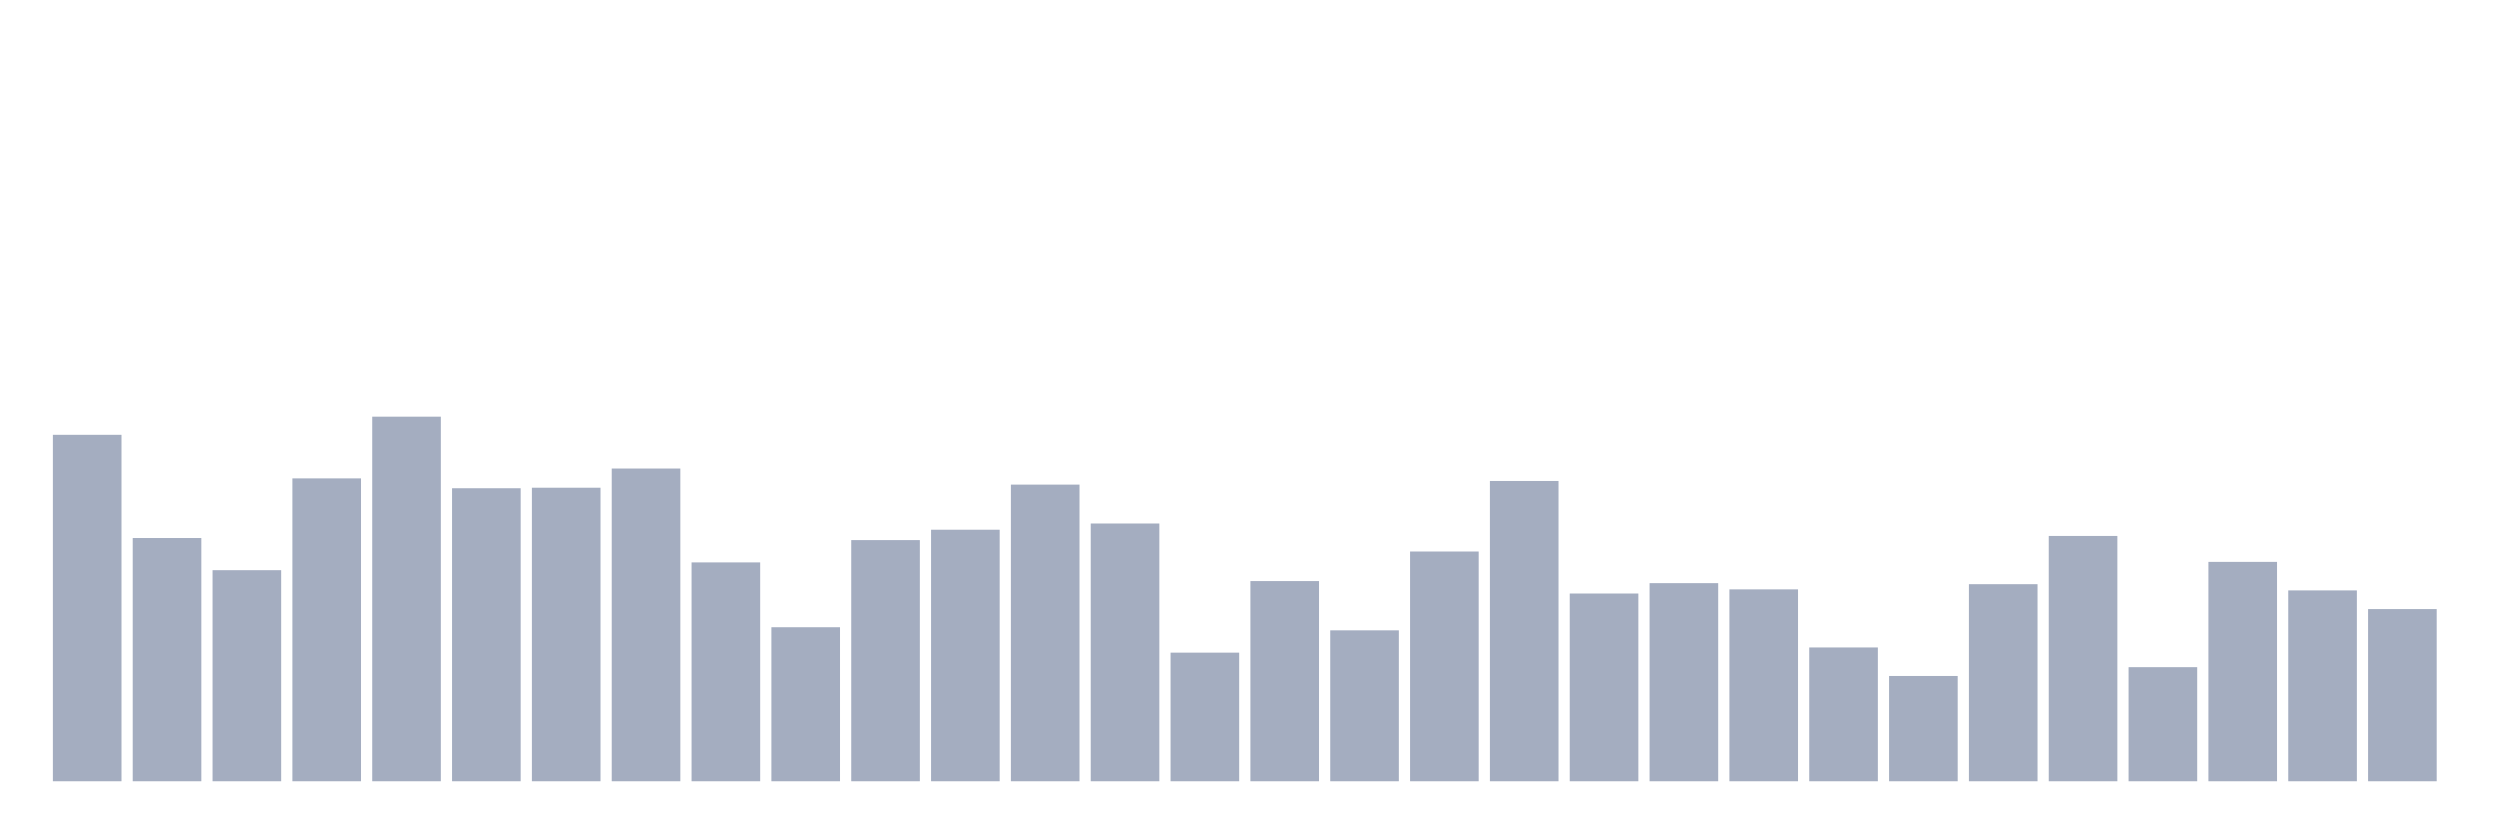 <svg xmlns="http://www.w3.org/2000/svg" viewBox="0 0 480 160"><g transform="translate(10,10)"><rect class="bar" x="0.153" width="13.175" y="73.485" height="66.515" fill="rgb(164,173,192)"></rect><rect class="bar" x="15.482" width="13.175" y="93.3" height="46.7" fill="rgb(164,173,192)"></rect><rect class="bar" x="30.81" width="13.175" y="99.474" height="40.526" fill="rgb(164,173,192)"></rect><rect class="bar" x="46.138" width="13.175" y="81.849" height="58.151" fill="rgb(164,173,192)"></rect><rect class="bar" x="61.466" width="13.175" y="70" height="70" fill="rgb(164,173,192)"></rect><rect class="bar" x="76.794" width="13.175" y="83.741" height="56.259" fill="rgb(164,173,192)"></rect><rect class="bar" x="92.123" width="13.175" y="83.642" height="56.358" fill="rgb(164,173,192)"></rect><rect class="bar" x="107.451" width="13.175" y="79.957" height="60.043" fill="rgb(164,173,192)"></rect><rect class="bar" x="122.779" width="13.175" y="97.98" height="42.02" fill="rgb(164,173,192)"></rect><rect class="bar" x="138.107" width="13.175" y="110.427" height="29.573" fill="rgb(164,173,192)"></rect><rect class="bar" x="153.436" width="13.175" y="93.698" height="46.302" fill="rgb(164,173,192)"></rect><rect class="bar" x="168.764" width="13.175" y="91.707" height="48.293" fill="rgb(164,173,192)"></rect><rect class="bar" x="184.092" width="13.175" y="83.044" height="56.956" fill="rgb(164,173,192)"></rect><rect class="bar" x="199.42" width="13.175" y="90.512" height="49.488" fill="rgb(164,173,192)"></rect><rect class="bar" x="214.748" width="13.175" y="115.306" height="24.694" fill="rgb(164,173,192)"></rect><rect class="bar" x="230.077" width="13.175" y="101.565" height="38.435" fill="rgb(164,173,192)"></rect><rect class="bar" x="245.405" width="13.175" y="111.024" height="28.976" fill="rgb(164,173,192)"></rect><rect class="bar" x="260.733" width="13.175" y="95.889" height="44.111" fill="rgb(164,173,192)"></rect><rect class="bar" x="276.061" width="13.175" y="82.347" height="57.653" fill="rgb(164,173,192)"></rect><rect class="bar" x="291.39" width="13.175" y="103.954" height="36.046" fill="rgb(164,173,192)"></rect><rect class="bar" x="306.718" width="13.175" y="101.963" height="38.037" fill="rgb(164,173,192)"></rect><rect class="bar" x="322.046" width="13.175" y="103.158" height="36.842" fill="rgb(164,173,192)"></rect><rect class="bar" x="337.374" width="13.175" y="114.31" height="25.69" fill="rgb(164,173,192)"></rect><rect class="bar" x="352.702" width="13.175" y="119.787" height="20.213" fill="rgb(164,173,192)"></rect><rect class="bar" x="368.031" width="13.175" y="102.162" height="37.838" fill="rgb(164,173,192)"></rect><rect class="bar" x="383.359" width="13.175" y="92.902" height="47.098" fill="rgb(164,173,192)"></rect><rect class="bar" x="398.687" width="13.175" y="118.094" height="21.906" fill="rgb(164,173,192)"></rect><rect class="bar" x="414.015" width="13.175" y="97.881" height="42.119" fill="rgb(164,173,192)"></rect><rect class="bar" x="429.344" width="13.175" y="103.357" height="36.643" fill="rgb(164,173,192)"></rect><rect class="bar" x="444.672" width="13.175" y="106.942" height="33.058" fill="rgb(164,173,192)"></rect></g></svg>